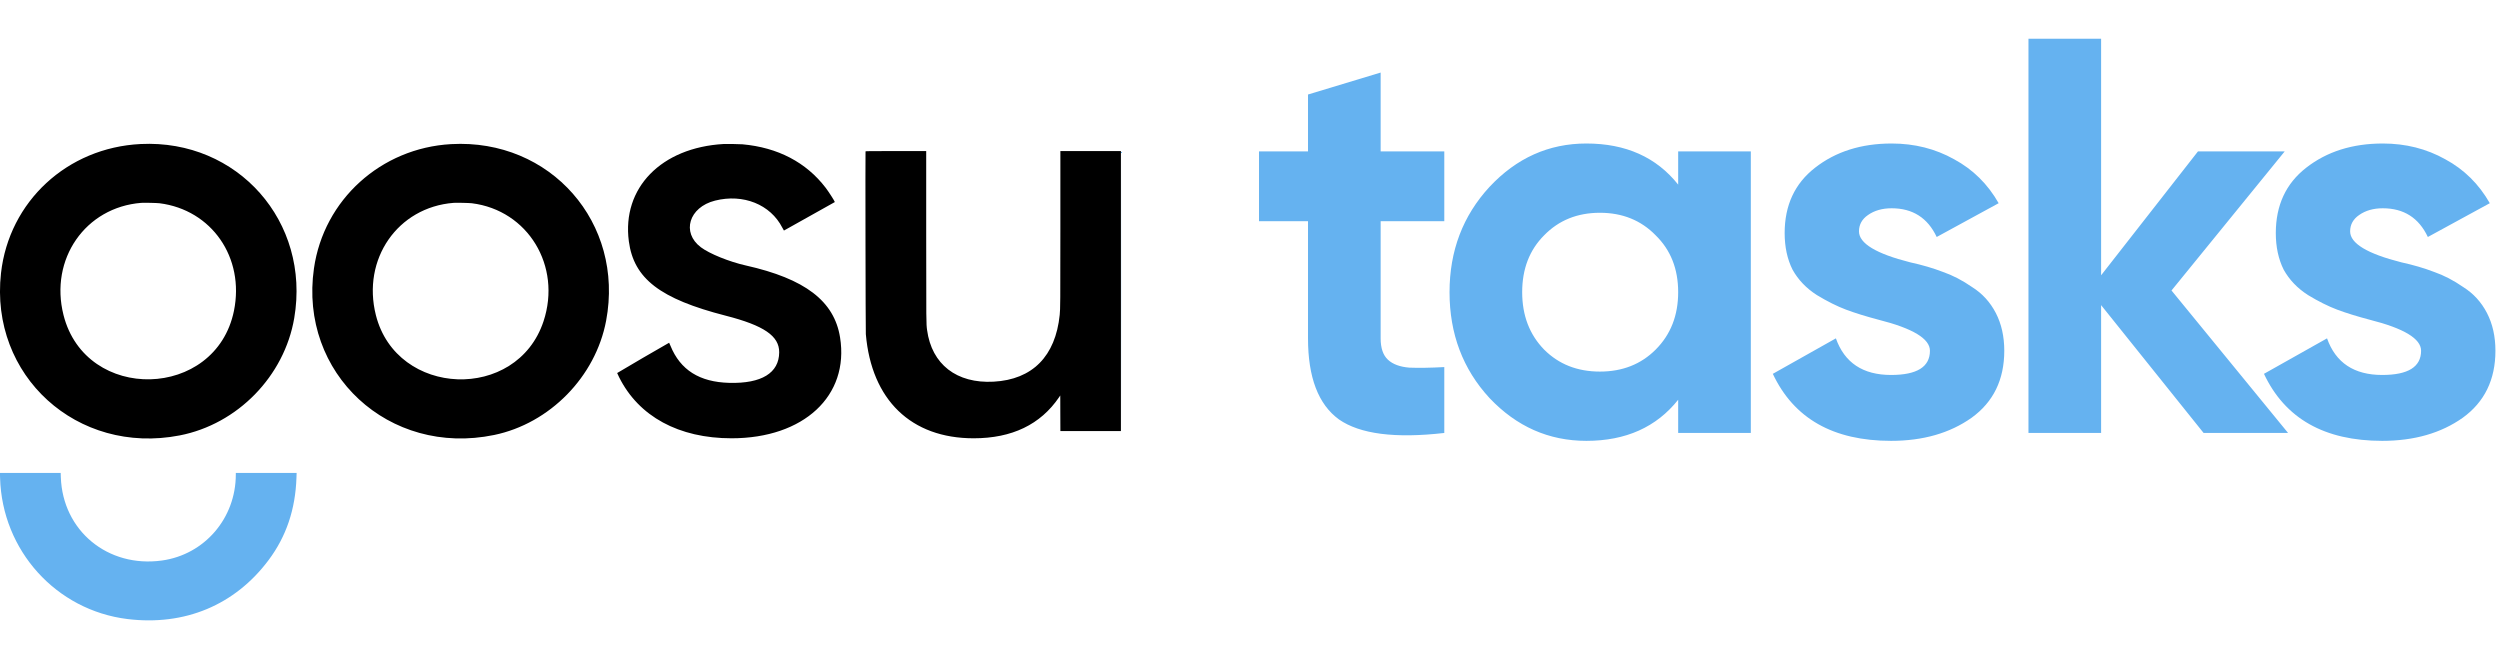 <svg width="270" height="70" viewBox="0 0 194 46" fill="none" xmlns="http://www.w3.org/2000/svg">
<g clip-path="url(#clip0_0_1)">
<path fill-rule="evenodd" clip-rule="evenodd" d="M86.983 20.44C86.983 26.419 86.987 31.307 86.992 31.302C87.003 31.291 87.003 9.589 86.992 9.578C86.987 9.573 86.983 14.461 86.983 20.44ZM82.277 15.62C82.277 18.941 82.279 20.297 82.281 18.633C82.284 16.97 82.284 14.253 82.281 12.596C82.279 10.939 82.277 12.3 82.277 15.62ZM82.276 29.927C82.276 30.689 82.279 30.999 82.281 30.614C82.284 30.23 82.284 29.606 82.281 29.228C82.279 28.849 82.276 29.164 82.276 29.927ZM0.006 34.945C0.164 40.569 4.35 45.206 9.887 45.889C14.328 46.436 18.234 44.806 20.842 41.316C22.215 39.48 22.925 37.377 23.006 34.911L23.018 34.552H20.659H18.299V34.675C18.299 38.066 15.872 40.89 12.564 41.348C8.366 41.929 4.861 39.037 4.72 34.877L4.709 34.552H2.352H-0.005L0.006 34.945Z" fill="#65B2F0"/>
<path fill-rule="evenodd" clip-rule="evenodd" d="M10.913 9.028C5.22 9.309 0.703 13.484 0.078 19.045C-0.818 27.003 5.986 33.186 13.94 31.641C18.432 30.769 22.068 27.043 22.834 22.528C24.102 15.059 18.449 8.657 10.913 9.028ZM35.004 9.036C29.556 9.342 25.128 13.355 24.363 18.677C23.19 26.834 30.18 33.298 38.344 31.607C42.662 30.713 46.216 27.088 47.035 22.741C48.467 15.147 42.721 8.601 35.004 9.036ZM56.151 9.027C51.306 9.304 48.251 12.44 48.798 16.576C49.182 19.475 51.223 21.043 56.313 22.349C59.286 23.111 60.474 23.925 60.466 25.192C60.455 26.795 59.096 27.627 56.592 27.562C54.283 27.502 52.79 26.561 52.029 24.684C51.976 24.554 51.929 24.448 51.925 24.448C51.897 24.448 47.892 26.783 47.892 26.799C47.892 26.811 47.96 26.956 48.043 27.122C49.562 30.172 52.676 31.863 56.77 31.863C62.371 31.863 65.915 28.568 65.189 24.035C64.738 21.212 62.472 19.483 57.873 18.452C56.595 18.166 55.058 17.543 54.388 17.04C52.866 15.895 53.461 13.931 55.486 13.42C57.674 12.868 59.788 13.718 60.708 15.52C60.772 15.645 60.828 15.745 60.834 15.743C60.875 15.727 64.782 13.538 64.783 13.531C64.786 13.479 64.301 12.723 64.07 12.422C62.557 10.446 60.361 9.299 57.618 9.05C57.416 9.032 56.362 9.015 56.151 9.027ZM67.165 9.597C67.146 9.647 67.169 23.549 67.189 23.78C67.628 28.892 70.702 31.863 75.554 31.863C78.527 31.863 80.743 30.798 82.185 28.675L82.277 28.54L82.281 29.922L82.286 31.305H84.634H86.983V20.44V9.575H84.634H82.285L82.285 15.557C82.285 21.343 82.281 21.818 82.234 22.283C81.905 25.498 80.119 27.305 77.107 27.47C74.236 27.626 72.304 26.129 71.942 23.467C71.873 22.963 71.873 22.922 71.873 16.157L71.873 9.575H69.523C67.594 9.575 67.172 9.579 67.165 9.597ZM10.964 13.593C6.624 13.935 3.833 17.96 4.928 22.298C6.653 29.128 16.747 28.878 18.155 21.971C18.996 17.844 16.43 14.136 12.38 13.624C12.177 13.599 11.175 13.577 10.964 13.593ZM35.199 13.593C30.858 13.935 28.071 17.961 29.168 22.306C30.781 28.695 40.111 29.037 42.178 22.783C43.596 18.491 40.971 14.168 36.615 13.624C36.411 13.599 35.408 13.577 35.199 13.593Z" fill="black"/>
</g>
<path d="M112.077 9.6V15.019H107.138V24.108C107.138 24.866 107.328 25.419 107.707 25.769C108.085 26.119 108.639 26.323 109.367 26.381C110.095 26.41 110.999 26.395 112.077 26.337V31.45C108.26 31.887 105.536 31.537 103.905 30.401C102.302 29.236 101.501 27.138 101.501 24.108V15.019H97.699V9.6H101.501V5.186L107.138 3.482V9.6H112.077ZM130.226 12.178V9.6H135.864V31.45H130.226V28.872C128.537 30.998 126.162 32.062 123.103 32.062C120.19 32.062 117.684 30.955 115.587 28.741C113.518 26.497 112.484 23.759 112.484 20.525C112.484 17.32 113.518 14.596 115.587 12.353C117.684 10.11 120.19 8.988 123.103 8.988C126.162 8.988 128.537 10.052 130.226 12.178ZM119.826 24.982C120.962 26.119 122.404 26.687 124.152 26.687C125.9 26.687 127.342 26.119 128.478 24.982C129.644 23.817 130.226 22.331 130.226 20.525C130.226 18.719 129.644 17.247 128.478 16.111C127.342 14.946 125.9 14.363 124.152 14.363C122.404 14.363 120.962 14.946 119.826 16.111C118.69 17.247 118.121 18.719 118.121 20.525C118.121 22.331 118.69 23.817 119.826 24.982ZM144.257 15.805C144.257 16.738 145.583 17.539 148.234 18.209C149.166 18.413 150.011 18.66 150.768 18.952C151.526 19.214 152.283 19.607 153.041 20.132C153.827 20.627 154.439 21.297 154.876 22.142C155.313 22.987 155.532 23.963 155.532 25.07C155.532 27.313 154.687 29.047 152.997 30.27C151.307 31.465 149.224 32.062 146.748 32.062C142.261 32.062 139.202 30.328 137.571 26.861L142.465 24.108C143.135 26.002 144.563 26.949 146.748 26.949C148.758 26.949 149.763 26.323 149.763 25.07C149.763 24.137 148.438 23.336 145.787 22.666C144.796 22.404 143.951 22.142 143.252 21.88C142.553 21.617 141.795 21.239 140.98 20.744C140.164 20.219 139.538 19.564 139.101 18.777C138.693 17.961 138.489 17.014 138.489 15.937C138.489 13.781 139.275 12.091 140.849 10.867C142.451 9.615 144.432 8.988 146.792 8.988C148.569 8.988 150.186 9.396 151.642 10.212C153.099 10.998 154.25 12.135 155.095 13.62L150.288 16.242C149.589 14.757 148.423 14.014 146.792 14.014C146.063 14.014 145.452 14.188 144.956 14.538C144.49 14.859 144.257 15.281 144.257 15.805ZM168.509 20.394L177.555 31.45H171L163.046 21.53V31.45H157.409V0.86H163.046V19.214L170.563 9.6H177.293L168.509 20.394ZM182.37 15.805C182.37 16.738 183.696 17.539 186.347 18.209C187.279 18.413 188.124 18.66 188.881 18.952C189.639 19.214 190.396 19.607 191.154 20.132C191.94 20.627 192.552 21.297 192.989 22.142C193.426 22.987 193.645 23.963 193.645 25.07C193.645 27.313 192.8 29.047 191.11 30.27C189.42 31.465 187.337 32.062 184.861 32.062C180.374 32.062 177.315 30.328 175.684 26.861L180.578 24.108C181.248 26.002 182.676 26.949 184.861 26.949C186.871 26.949 187.876 26.323 187.876 25.07C187.876 24.137 186.551 23.336 183.9 22.666C182.909 22.404 182.064 22.142 181.365 21.88C180.666 21.617 179.908 21.239 179.093 20.744C178.277 20.219 177.65 19.564 177.213 18.777C176.806 17.961 176.602 17.014 176.602 15.937C176.602 13.781 177.388 12.091 178.961 10.867C180.564 9.615 182.545 8.988 184.905 8.988C186.682 8.988 188.299 9.396 189.755 10.212C191.212 10.998 192.363 12.135 193.208 13.62L188.401 16.242C187.701 14.757 186.536 14.014 184.905 14.014C184.176 14.014 183.564 14.188 183.069 14.538C182.603 14.859 182.37 15.281 182.37 15.805Z" fill="#65B2F0"/>
<defs>
<clipPath id="clip0_0_1">
<rect width="87" height="37" fill="white" transform="translate(0 9)"/>
</clipPath>
</defs>
</svg>
